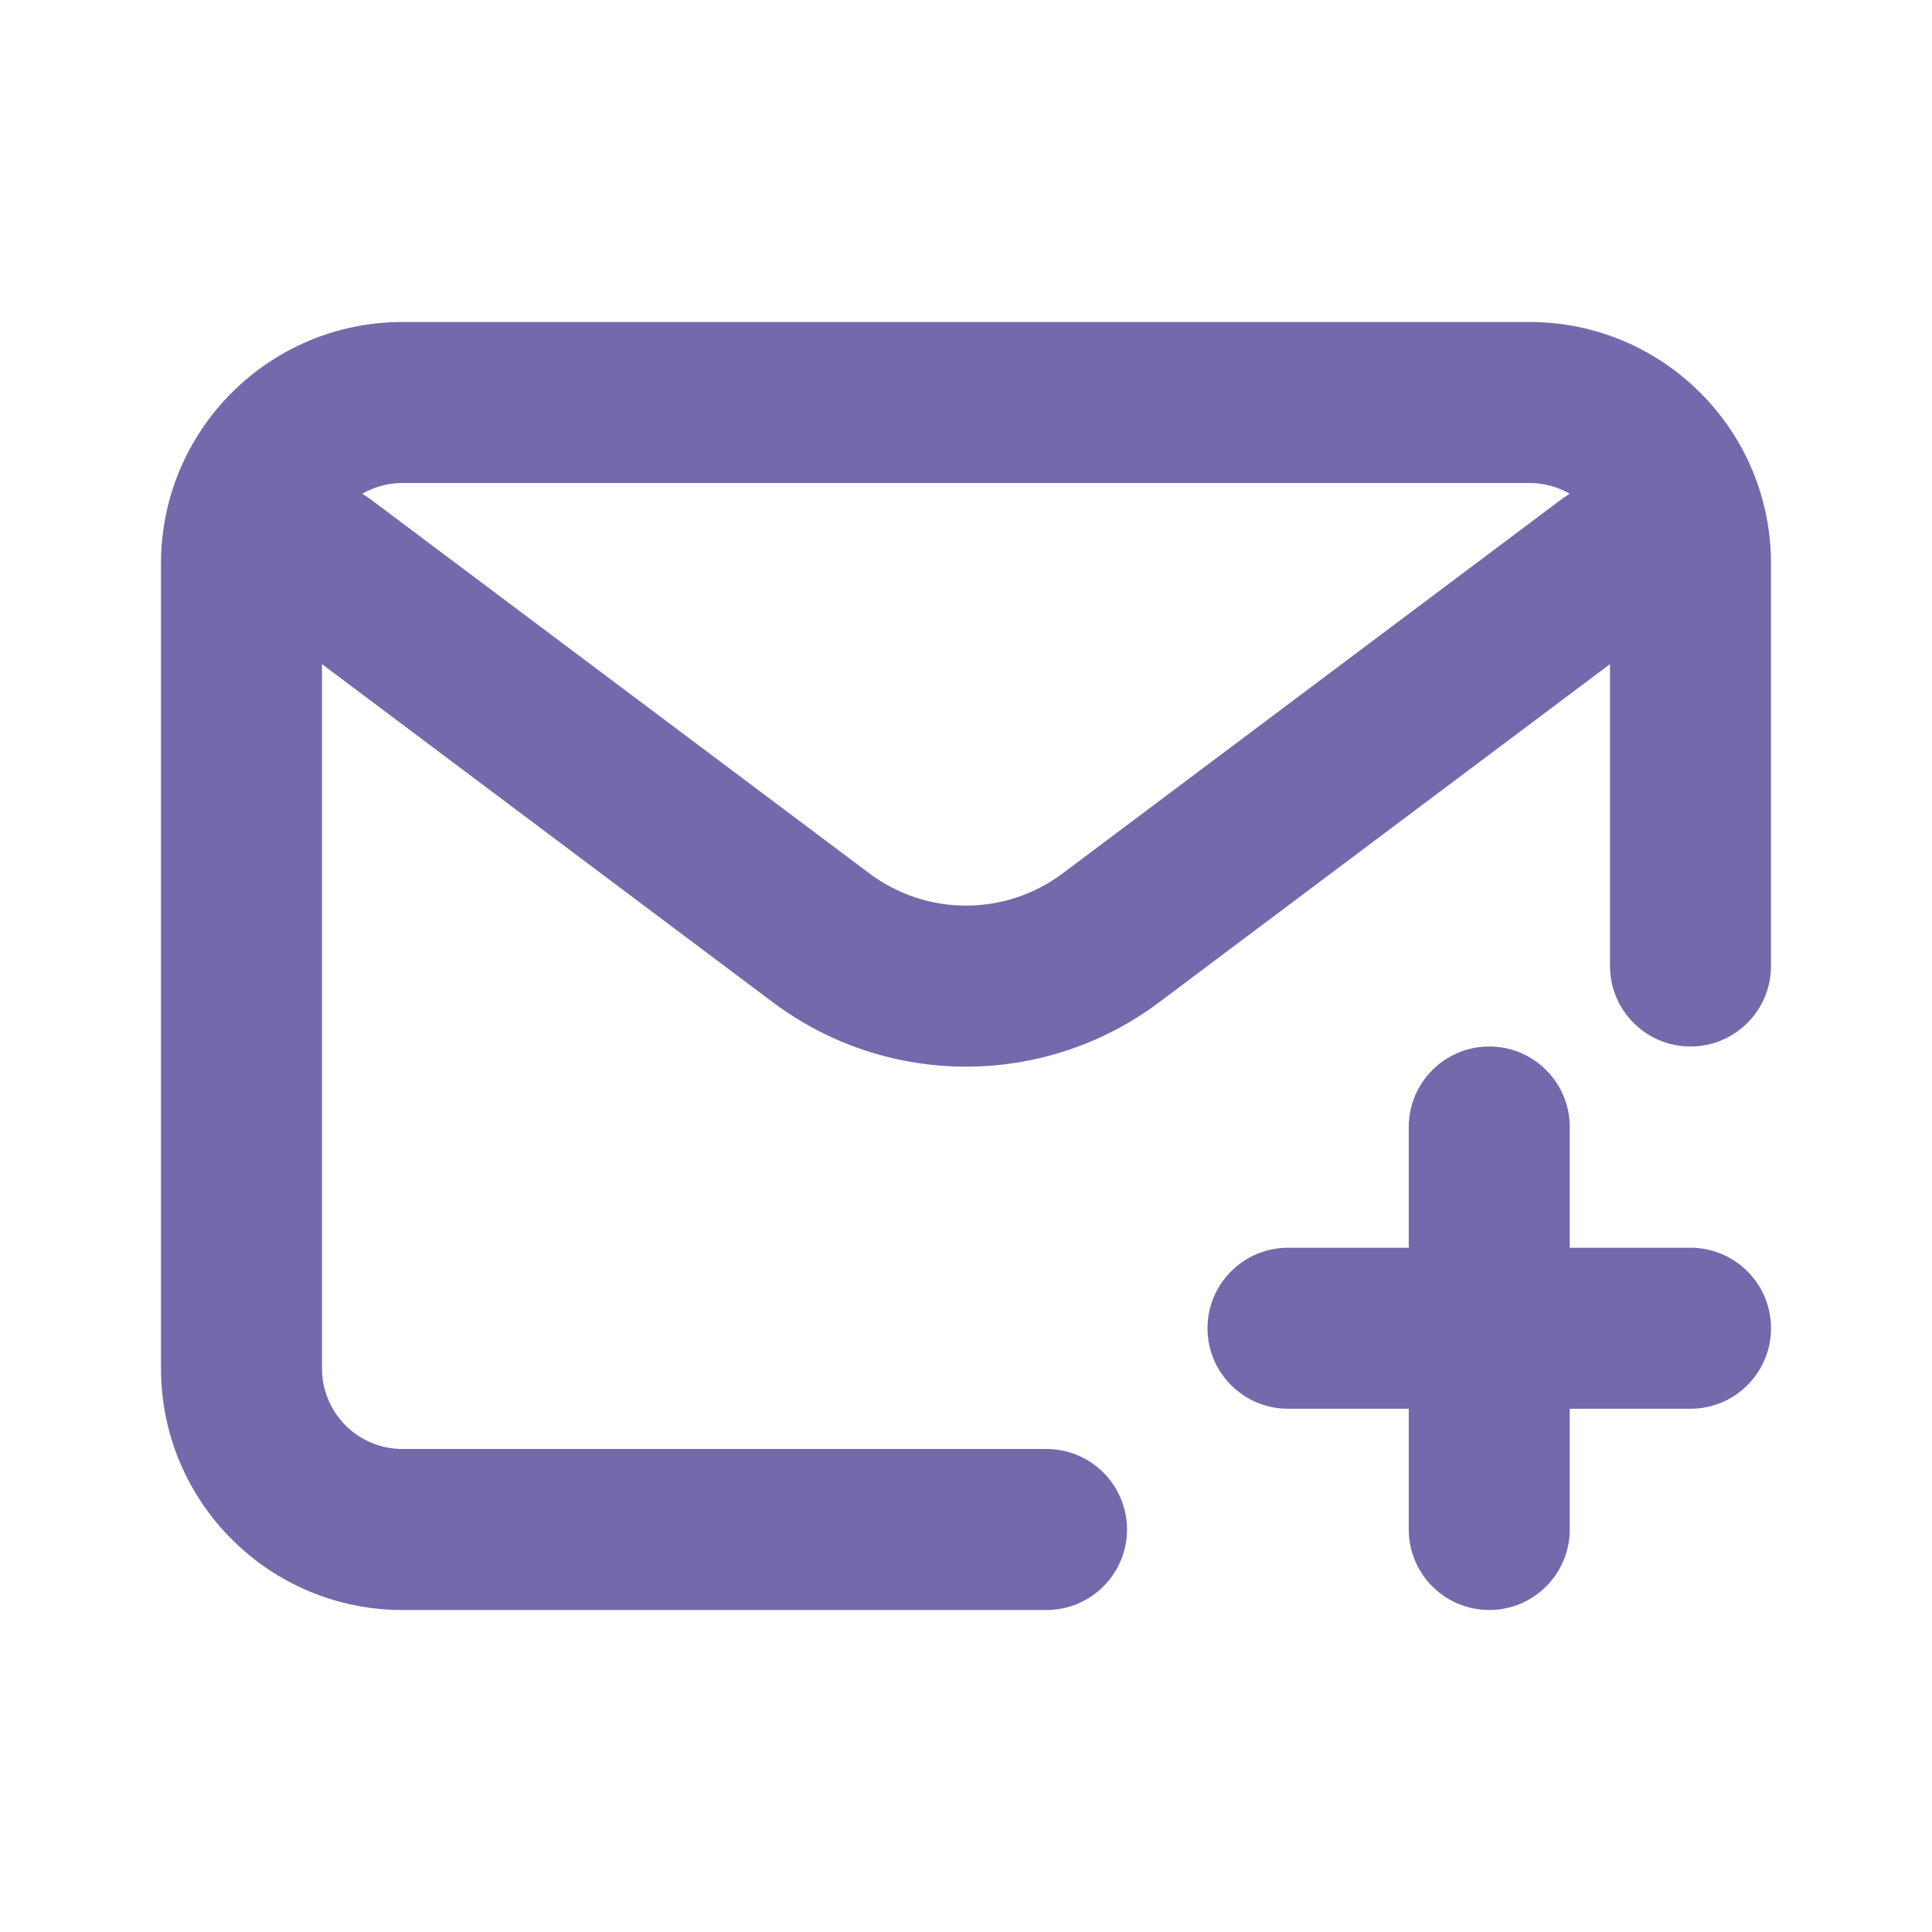 <svg width="24" height="24" viewBox="0 0 24 24" fill="none" xmlns="http://www.w3.org/2000/svg">
<path fill-rule="evenodd" clip-rule="evenodd" d="M20.8 6.4C21.131 6.842 21.042 7.469 20.6 7.8L14.4 12.45C12.978 13.517 11.022 13.517 9.6 12.45L3.4 7.8C2.958 7.469 2.869 6.842 3.2 6.4C3.531 5.958 4.158 5.869 4.6 6.2L10.8 10.85C11.511 11.383 12.489 11.383 13.2 10.85L19.4 6.2C19.842 5.869 20.469 5.958 20.8 6.4Z" fill="#7369AB"/>
<path fill-rule="evenodd" clip-rule="evenodd" d="M2 7C2 5.343 3.343 4 5 4H19C20.657 4 22 5.343 22 7V12C22 12.552 21.552 13 21 13C20.448 13 20 12.552 20 12V7C20 6.448 19.552 6 19 6H5C4.448 6 4 6.448 4 7V17C4 17.552 4.448 18 5 18H13C13.552 18 14 18.448 14 19C14 19.552 13.552 20 13 20H5C3.343 20 2 18.657 2 17V7Z" fill="#7369AB"/>
<path fill-rule="evenodd" clip-rule="evenodd" d="M18.5 13C19.052 13 19.5 13.448 19.5 14V15.5H21C21.552 15.5 22 15.948 22 16.5C22 17.052 21.552 17.5 21 17.5H19.5V19C19.5 19.552 19.052 20 18.5 20C17.948 20 17.5 19.552 17.5 19V17.5H16C15.448 17.5 15 17.052 15 16.5C15 15.948 15.448 15.5 16 15.5H17.5V14C17.5 13.448 17.948 13 18.5 13Z" fill="#7369AB"/>
</svg>
